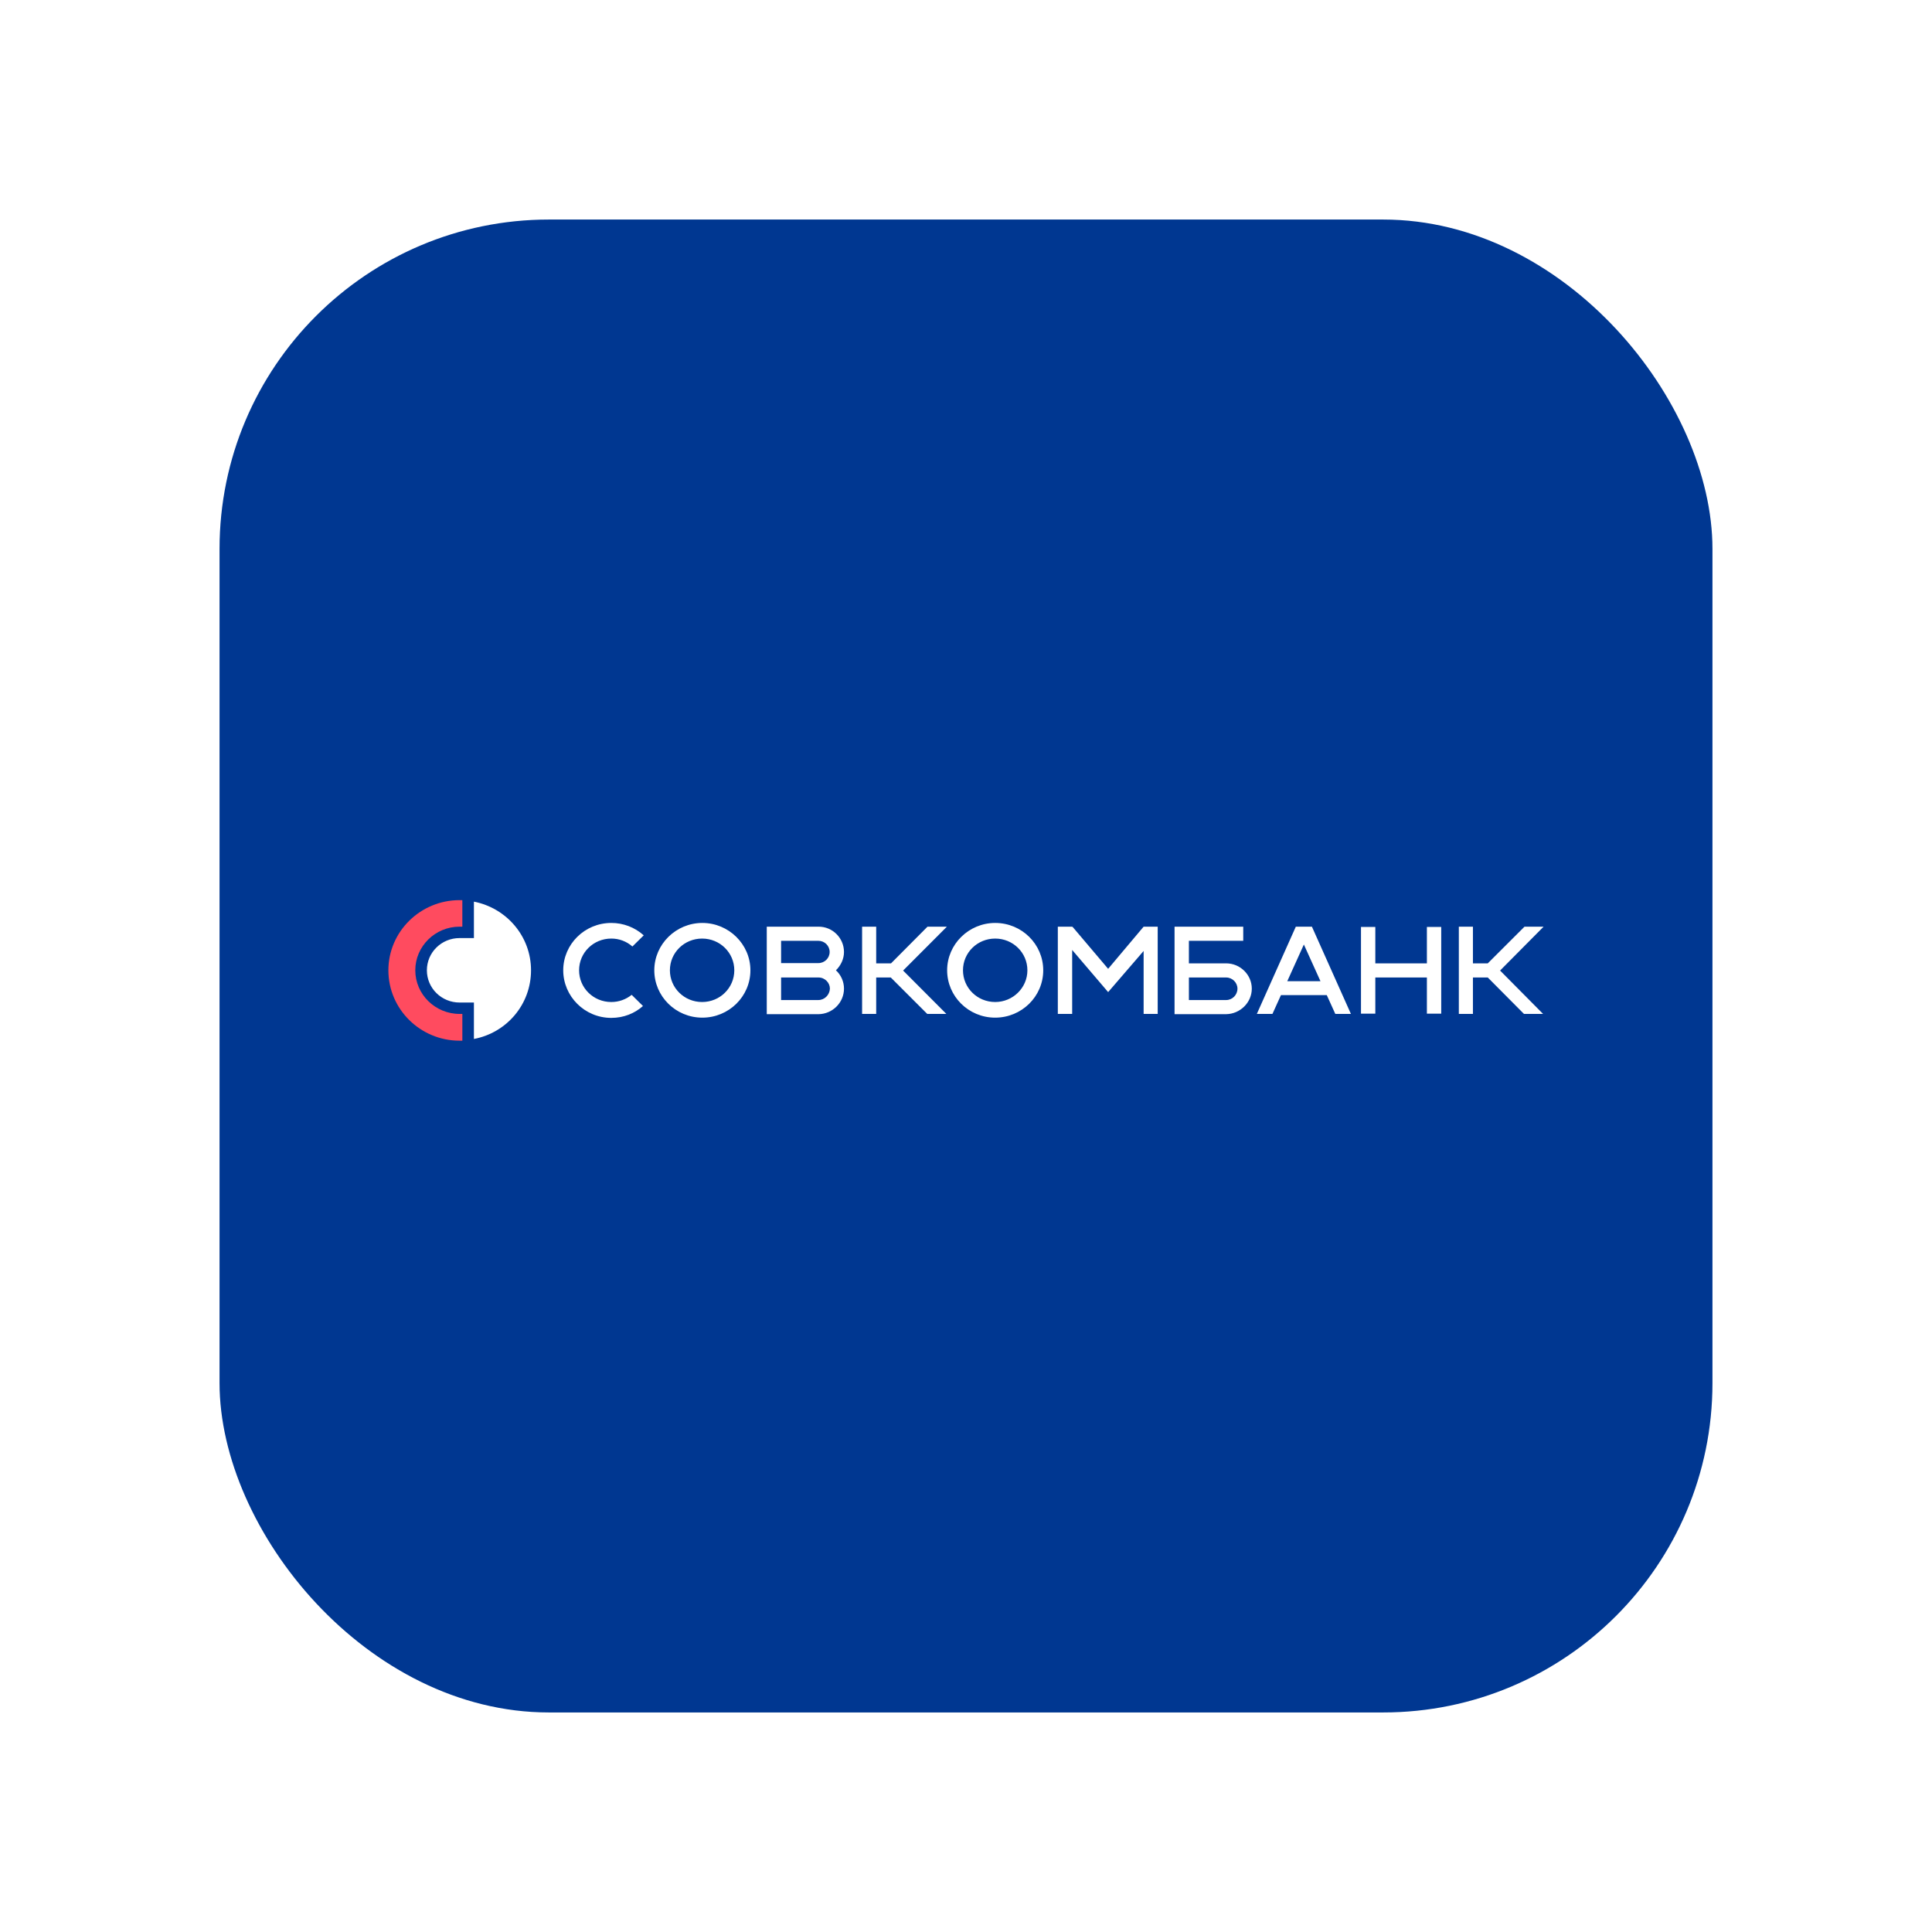 <svg width="176" height="176" viewBox="0 0 176 176" fill="none" xmlns="http://www.w3.org/2000/svg">
<g filter="url(#filter0_d_453_4173)">
<rect x="20" y="20" width="136" height="136" rx="30" fill="#003791"/>
<path d="M41.867 92.365C39.644 92.365 37.832 90.581 37.832 88.391C37.832 86.201 39.643 84.417 41.866 84.417H42.118V82H41.866C38.292 82 35.381 84.868 35.381 88.391C35.381 91.936 38.292 94.804 41.867 94.804H42.119V92.366H41.867V92.365Z" fill="#FF4B5F"/>
<path fill-rule="evenodd" clip-rule="evenodd" d="M43.173 85.456V82.137C46.153 82.724 48.375 85.298 48.375 88.391C48.375 91.508 46.152 94.082 43.173 94.647V91.328H41.866C40.217 91.328 38.888 90.017 38.888 88.392C38.888 86.766 40.217 85.456 41.867 85.456H43.173ZM55.686 91.281C56.362 91.283 57.017 91.052 57.542 90.627L58.574 91.644C57.817 92.32 56.809 92.727 55.686 92.727C53.257 92.727 51.309 90.762 51.309 88.391C51.309 86.02 53.257 84.078 55.686 84.078C56.778 84.075 57.831 84.478 58.642 85.207L57.611 86.223C57.079 85.755 56.395 85.498 55.686 85.501C54.058 85.501 52.753 86.788 52.753 88.391C52.753 89.995 54.059 91.281 55.686 91.281ZM100.949 88.256L104.181 84.417H105.464V92.365H104.181V86.63L100.949 90.378L97.672 86.539V92.367H96.365V84.417H97.672V84.462L97.695 84.417L100.949 88.256ZM63.982 92.705C66.388 92.705 68.36 90.785 68.36 88.391C68.36 86.02 66.388 84.078 63.982 84.078C61.576 84.078 59.605 86.02 59.605 88.391C59.605 90.762 61.553 92.705 63.982 92.705ZM63.96 85.501C65.587 85.501 66.893 86.788 66.893 88.391C66.893 89.995 65.587 91.281 63.96 91.281C62.332 91.281 61.026 89.995 61.026 88.391C61.026 86.788 62.332 85.501 63.96 85.501ZM90.659 92.705C93.065 92.705 95.036 90.785 95.036 88.391C95.036 86.02 93.088 84.078 90.659 84.078C88.253 84.078 86.282 86.02 86.282 88.391C86.282 90.762 88.23 92.705 90.659 92.705ZM90.659 85.501C92.287 85.501 93.593 86.788 93.593 88.391C93.593 89.995 92.263 91.281 90.659 91.281C89.031 91.281 87.725 89.995 87.725 88.391C87.725 86.788 89.031 85.501 90.659 85.501ZM84.494 84.417H86.259L82.271 88.414L86.213 92.367H84.471L81.148 89.046H79.819V92.367H78.535V84.417H79.819V87.759H81.171L84.494 84.417ZM138.879 84.417H140.619L136.654 88.414L140.573 92.367H138.832L135.532 89.046H134.18V92.367H132.896V84.417H134.18V87.759H135.532L138.879 84.417ZM123.065 92.365H121.643L120.865 90.65H116.693L115.915 92.367H114.494L118.046 84.417H119.512L123.065 92.365ZM118.779 86.043L117.267 89.385H120.292L118.779 86.043ZM76.152 88.391C76.619 88.821 76.885 89.427 76.885 90.062C76.885 91.326 75.854 92.367 74.57 92.389H69.85V84.417H74.57C75.845 84.415 76.881 85.446 76.885 86.72C76.885 87.375 76.587 87.963 76.152 88.391ZM74.548 85.705H71.156V87.736H74.548C75.121 87.736 75.578 87.284 75.578 86.72C75.578 86.155 75.121 85.705 74.548 85.705ZM71.156 91.101H74.548C75.121 91.101 75.579 90.627 75.602 90.063C75.602 89.795 75.489 89.543 75.306 89.357C75.12 89.168 74.859 89.047 74.57 89.047H71.156V91.101ZM129.986 87.759V84.44H131.292V92.343H129.986V89.045H125.288V92.343H123.982V84.44H125.288V87.759H129.986ZM111.697 87.759C112.981 87.759 114.035 88.797 114.035 90.062C114.035 91.326 112.981 92.367 111.697 92.388H106.999V84.417H113.256V85.704H108.305V87.759H111.697ZM108.306 91.101H111.698C112.271 91.101 112.729 90.627 112.729 90.063C112.729 89.521 112.271 89.047 111.698 89.047H108.306V91.101Z" fill="white"/>
</g>
<defs>
<filter id="filter0_d_453_4173" x="0" y="0" width="176" height="176" filterUnits="userSpaceOnUse" color-interpolation-filters="sRGB">
<feFlood flood-opacity="0" result="BackgroundImageFix"/>
<feColorMatrix in="SourceAlpha" type="matrix" values="0 0 0 0 0 0 0 0 0 0 0 0 0 0 0 0 0 0 127 0" result="hardAlpha"/>
<feOffset/>
<feGaussianBlur stdDeviation="10"/>
<feComposite in2="hardAlpha" operator="out"/>
<feColorMatrix type="matrix" values="0 0 0 0 0.29 0 0 0 0 0.478 0 0 0 0 0.698 0 0 0 0.2 0"/>
<feBlend mode="normal" in2="BackgroundImageFix" result="effect1_dropShadow_453_4173"/>
<feBlend mode="normal" in="SourceGraphic" in2="effect1_dropShadow_453_4173" result="shape"/>
</filter>
</defs>
</svg>
